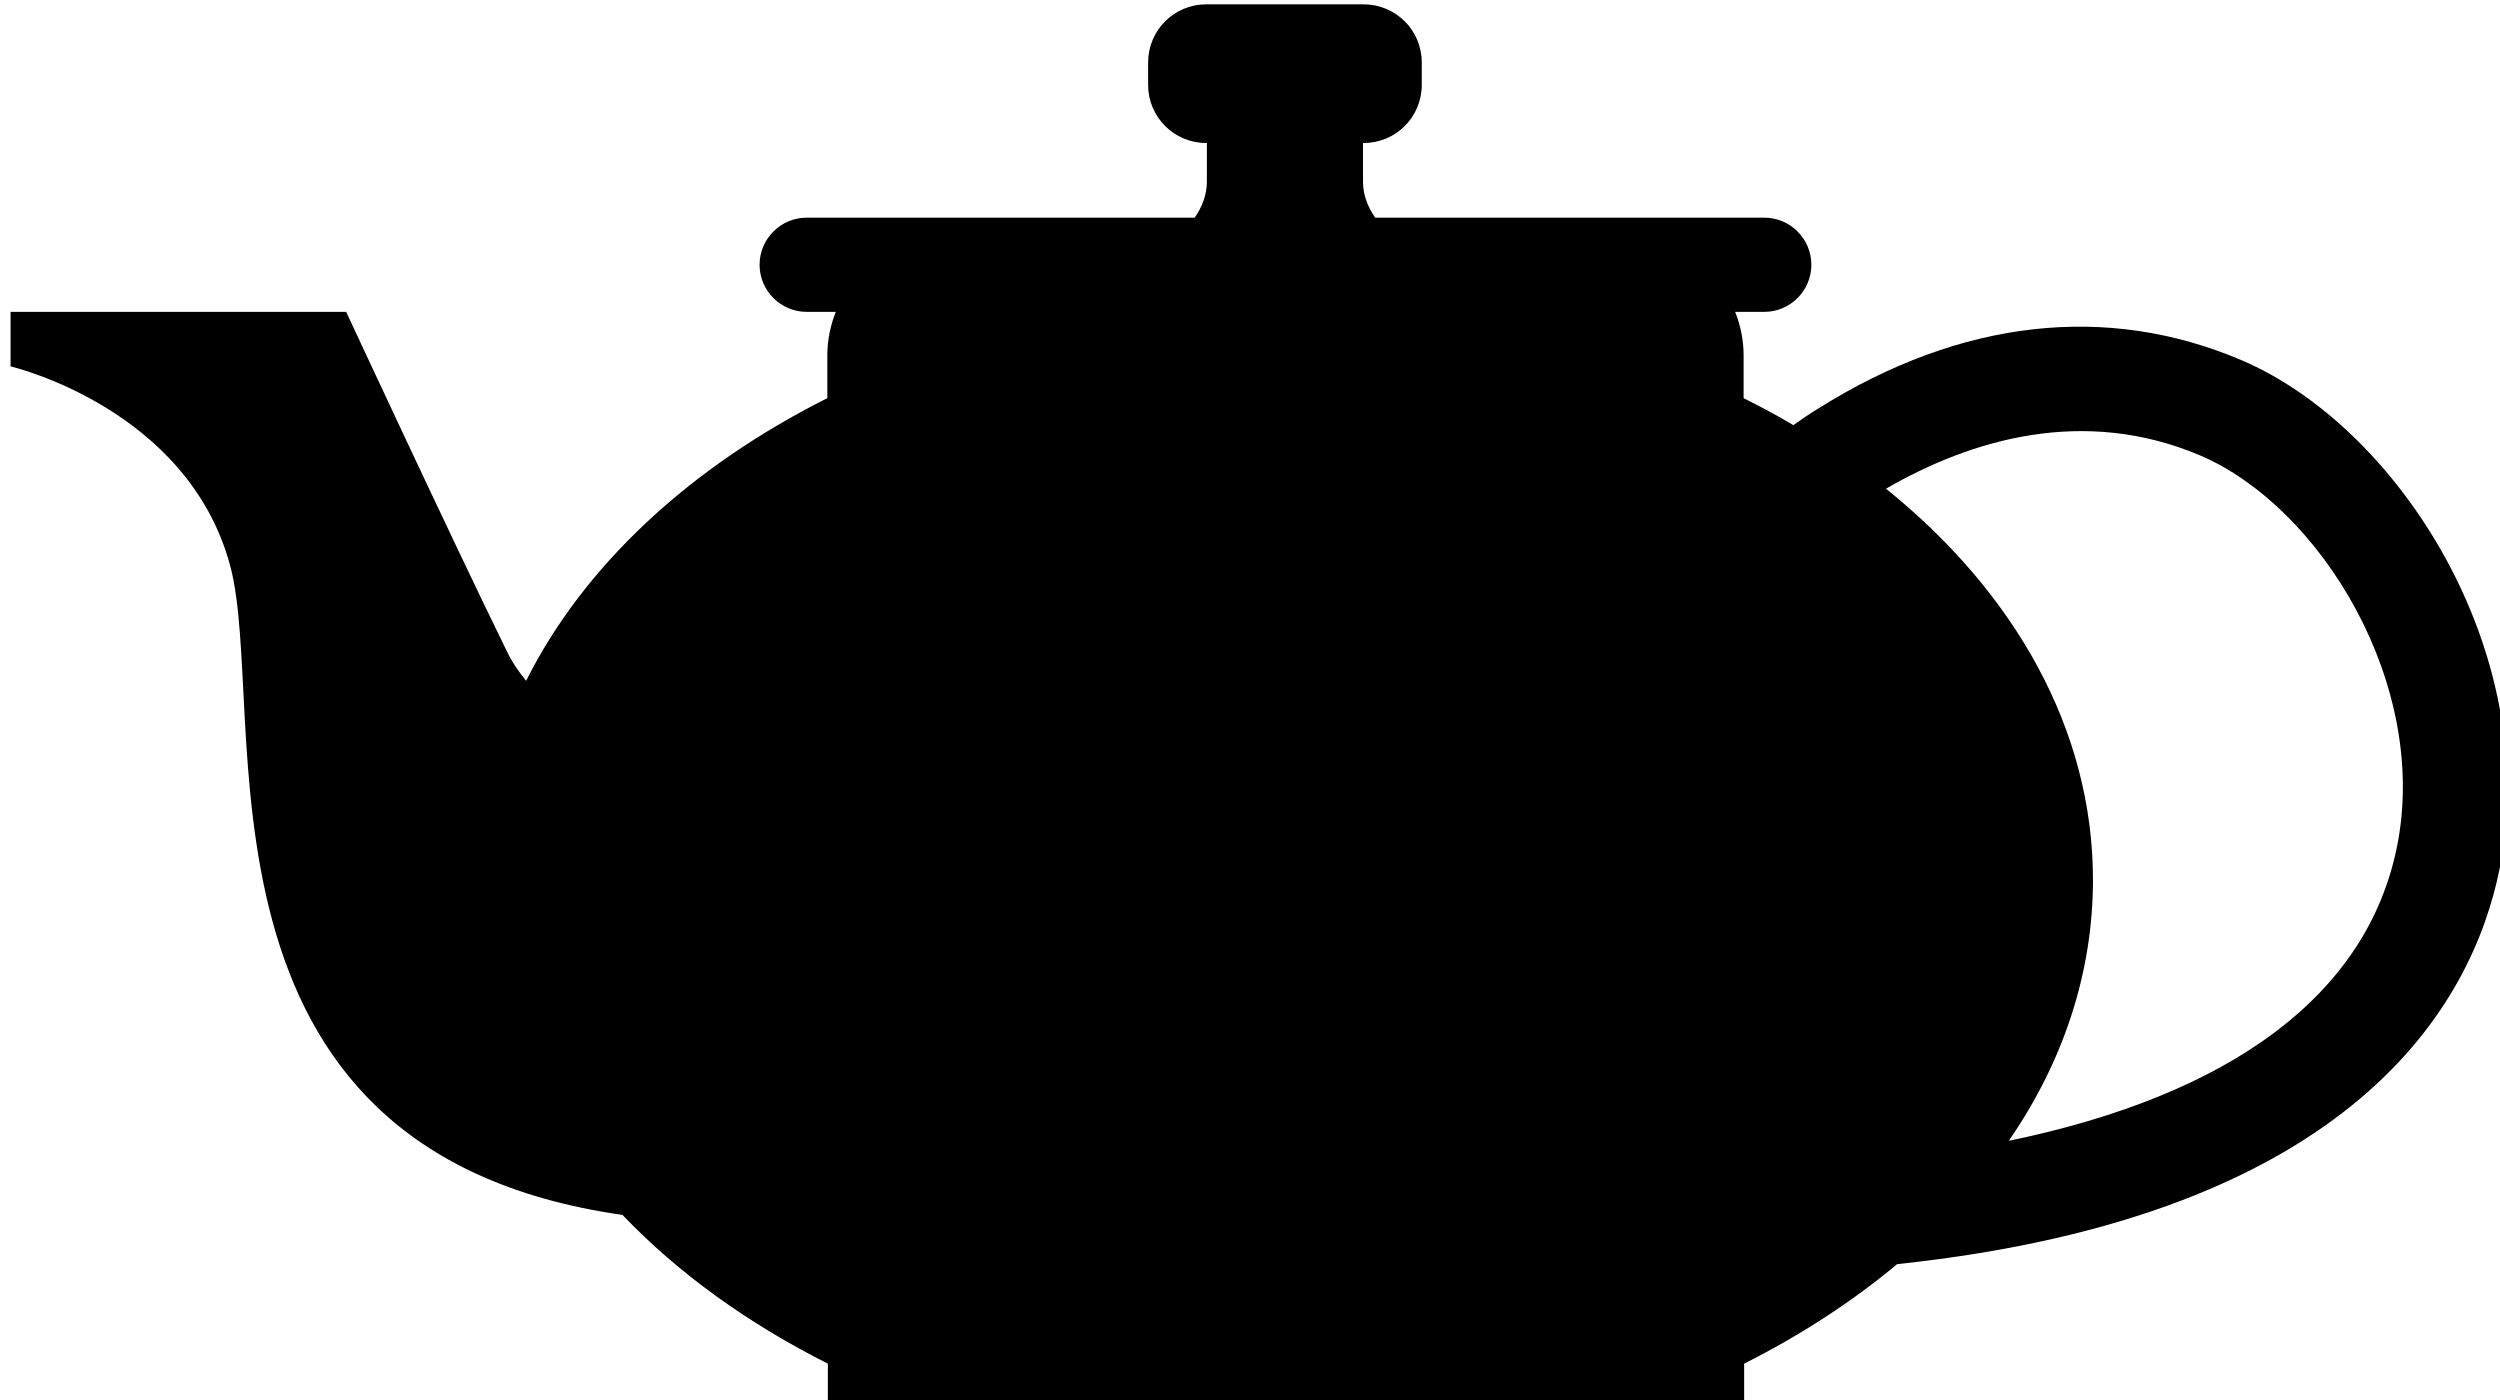 <?xml version="1.0" encoding="UTF-8" standalone="no"?>
<!-- Created with Inkscape (http://www.inkscape.org/) -->

<svg
   xmlns:dc="http://purl.org/dc/elements/1.1/"
   xmlns:cc="http://creativecommons.org/ns#"
   xmlns:rdf="http://www.w3.org/1999/02/22-rdf-syntax-ns#"
   xmlns:svg="http://www.w3.org/2000/svg"
   xmlns="http://www.w3.org/2000/svg"
   xmlns:sodipodi="http://sodipodi.sourceforge.net/DTD/sodipodi-0.dtd"
   xmlns:inkscape="http://www.inkscape.org/namespaces/inkscape"
   width="500px"
   height="280px"
   viewBox="0 0 124.798 70.088"
   version="1.1"
   id="svg3810"
   inkscape:version="0.92.3 (2405546, 2018-03-11)"
   sodipodi:docname="teapot-black.svg">
  <defs
     id="defs3804" />
  <sodipodi:namedview
     id="base"
     pagecolor="#ffffff"
     bordercolor="#666666"
     borderopacity="1.0"
     inkscape:pageopacity="0.0"
     inkscape:pageshadow="2"
     inkscape:zoom="1"
     inkscape:cx="247.69536"
     inkscape:cy="136.44999"
     inkscape:document-units="mm"
     inkscape:current-layer="layer1"
     showgrid="false"
     inkscape:window-width="2560"
     inkscape:window-height="1372"
     inkscape:window-x="0"
     inkscape:window-y="0"
     inkscape:window-maximized="1" />
  <g
     inkscape:label="Layer 1"
     inkscape:groupmode="layer"
     id="layer1"
     transform="translate(-40.297,-114.848)">
    <g
       transform="matrix(0.265,0,0,0.265,-181.45,-22.894)"
       id="g3784"
       style="fill:#000000">
      <g
         id="g3782"
         style="fill:#000000">
        <path
           inkscape:connector-curvature="0"
           d="m 1259.5,587.8 c -25.4,-10.8 -53,-7.7 -79.8,9.1 -1.5,0.9 -3.1,2 -4.8,3.2 -3,-1.8 -6.2,-3.5 -9.4,-5.1 v -8.1 c 0,-2.9 -0.6,-5.7 -1.6,-8.2 h 5.5 c 4.9,0 8.9,-4 8.9,-8.9 v 0 c 0,-4.9 -4,-8.9 -8.9,-8.9 h -73.5 c -1.4,-2 -2.3,-4.3 -2.3,-6.8 0,-2.4 0,-4.9 0,-7.3 h 0.1 c 6.1,0 11,-4.9 11,-11 v -4.2 c 0,-6.1 -4.9,-11 -11,-11 H 1064 c -6.1,0 -11,4.9 -11,11 v 4.2 c 0,6.1 4.9,11 11,11 h 0.1 c 0,2.4 0,4.9 0,7.3 0,2.5 -0.9,4.8 -2.3,6.8 h -73.3 c -4.9,0 -8.9,4 -8.9,8.9 v 0 c 0,4.9 4,8.9 8.9,8.9 h 5.5 c -1,2.5 -1.6,5.3 -1.6,8.2 v 8.1 c -25.9,13 -46,31.6 -56.9,53.4 -1.4,-1.7 -2.7,-3.6 -3.7,-5.7 -10.3,-21 -30.3,-64 -30.3,-64 H 838.1 V 589 c 0,0 33.5,7.8 41.5,37.7 7.4,27.7 -10.8,110.5 74.1,122.6 10.5,11 23.7,20.5 38.8,28.1 v 8.1 h 173.1 v -8.1 c 10.7,-5.4 20.4,-11.7 28.9,-18.8 86.7,-9.2 108.7,-49.4 113.8,-74.6 8.2,-41 -19.1,-83.6 -48.8,-96.2 z m 29.4,92.1 c -5.7,27.8 -31.2,46.7 -73.3,55.4 10.2,-14.8 15.9,-31.6 15.9,-49.3 0,-28.4 -14.8,-54.3 -39.1,-73.9 16.1,-9.3 37.3,-15.6 59.3,-6.3 22.8,9.7 43.5,43.4 37.2,74.1 z"
           id="path3780"
           style="fill:#000000" />
      </g>
    </g>
  </g>
</svg>
